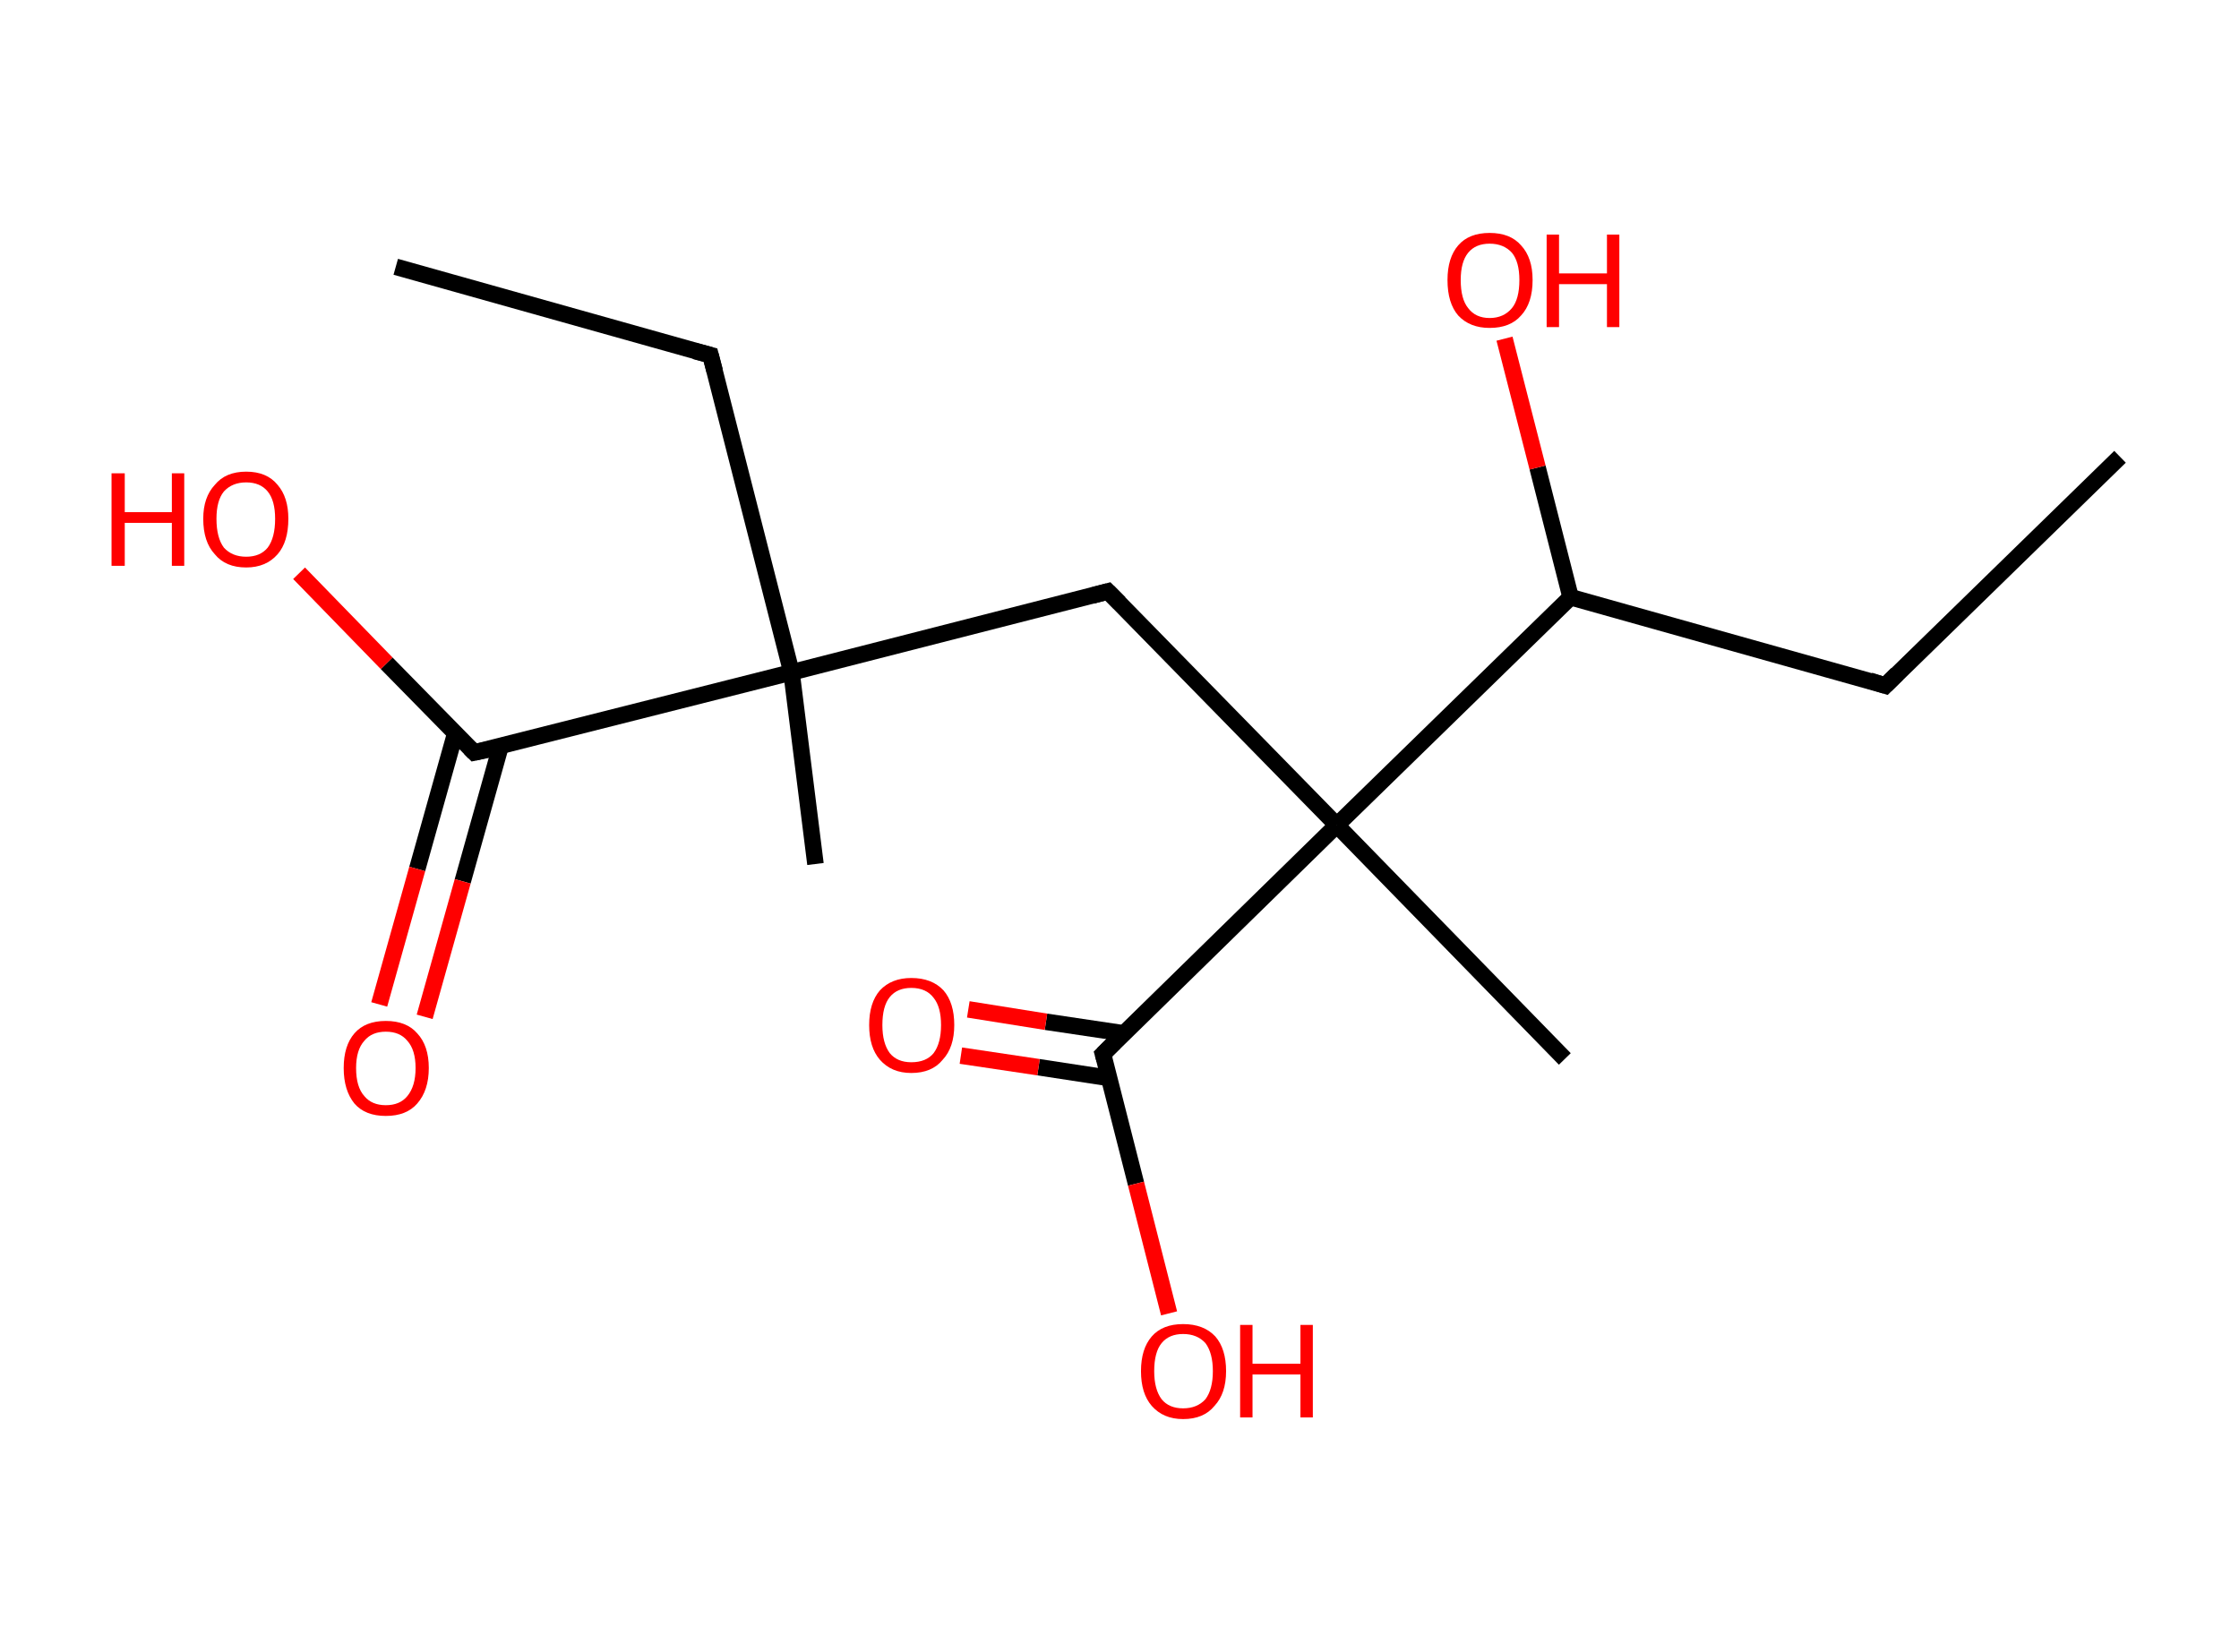 <?xml version='1.0' encoding='ASCII' standalone='yes'?>
<svg xmlns="http://www.w3.org/2000/svg" xmlns:rdkit="http://www.rdkit.org/xml" xmlns:xlink="http://www.w3.org/1999/xlink" version="1.1" baseProfile="full" xml:space="preserve" width="271px" height="200px" viewBox="0 0 271 200">
<!-- END OF HEADER -->
<rect style="opacity:1.0;fill:#FFFFFF;stroke:none" width="271.0" height="200.0" x="0.0" y="0.0"> </rect>
<path class="bond-0 atom-0 atom-1" d="M 256.6,55.3 L 228.2,83.0" style="fill:none;fill-rule:evenodd;stroke:#000000;stroke-width:2.0px;stroke-linecap:butt;stroke-linejoin:miter;stroke-opacity:1"/>
<path class="bond-1 atom-1 atom-2" d="M 228.2,83.0 L 190.1,72.3" style="fill:none;fill-rule:evenodd;stroke:#000000;stroke-width:2.0px;stroke-linecap:butt;stroke-linejoin:miter;stroke-opacity:1"/>
<path class="bond-2 atom-2 atom-3" d="M 190.1,72.3 L 186.1,56.6" style="fill:none;fill-rule:evenodd;stroke:#000000;stroke-width:2.0px;stroke-linecap:butt;stroke-linejoin:miter;stroke-opacity:1"/>
<path class="bond-2 atom-2 atom-3" d="M 186.1,56.6 L 182.1,41.0" style="fill:none;fill-rule:evenodd;stroke:#FF0000;stroke-width:2.0px;stroke-linecap:butt;stroke-linejoin:miter;stroke-opacity:1"/>
<path class="bond-3 atom-2 atom-4" d="M 190.1,72.3 L 161.8,99.9" style="fill:none;fill-rule:evenodd;stroke:#000000;stroke-width:2.0px;stroke-linecap:butt;stroke-linejoin:miter;stroke-opacity:1"/>
<path class="bond-4 atom-4 atom-5" d="M 161.8,99.9 L 189.4,128.2" style="fill:none;fill-rule:evenodd;stroke:#000000;stroke-width:2.0px;stroke-linecap:butt;stroke-linejoin:miter;stroke-opacity:1"/>
<path class="bond-5 atom-4 atom-6" d="M 161.8,99.9 L 134.1,71.6" style="fill:none;fill-rule:evenodd;stroke:#000000;stroke-width:2.0px;stroke-linecap:butt;stroke-linejoin:miter;stroke-opacity:1"/>
<path class="bond-6 atom-6 atom-7" d="M 134.1,71.6 L 95.8,81.4" style="fill:none;fill-rule:evenodd;stroke:#000000;stroke-width:2.0px;stroke-linecap:butt;stroke-linejoin:miter;stroke-opacity:1"/>
<path class="bond-7 atom-7 atom-8" d="M 95.8,81.4 L 98.7,104.6" style="fill:none;fill-rule:evenodd;stroke:#000000;stroke-width:2.0px;stroke-linecap:butt;stroke-linejoin:miter;stroke-opacity:1"/>
<path class="bond-8 atom-7 atom-9" d="M 95.8,81.4 L 86.0,43.0" style="fill:none;fill-rule:evenodd;stroke:#000000;stroke-width:2.0px;stroke-linecap:butt;stroke-linejoin:miter;stroke-opacity:1"/>
<path class="bond-9 atom-9 atom-10" d="M 86.0,43.0 L 47.9,32.3" style="fill:none;fill-rule:evenodd;stroke:#000000;stroke-width:2.0px;stroke-linecap:butt;stroke-linejoin:miter;stroke-opacity:1"/>
<path class="bond-10 atom-7 atom-11" d="M 95.8,81.4 L 57.4,91.1" style="fill:none;fill-rule:evenodd;stroke:#000000;stroke-width:2.0px;stroke-linecap:butt;stroke-linejoin:miter;stroke-opacity:1"/>
<path class="bond-11 atom-11 atom-12" d="M 55.1,88.8 L 50.5,105.2" style="fill:none;fill-rule:evenodd;stroke:#000000;stroke-width:2.0px;stroke-linecap:butt;stroke-linejoin:miter;stroke-opacity:1"/>
<path class="bond-11 atom-11 atom-12" d="M 50.5,105.2 L 45.9,121.6" style="fill:none;fill-rule:evenodd;stroke:#FF0000;stroke-width:2.0px;stroke-linecap:butt;stroke-linejoin:miter;stroke-opacity:1"/>
<path class="bond-11 atom-11 atom-12" d="M 60.6,90.3 L 56.0,106.7" style="fill:none;fill-rule:evenodd;stroke:#000000;stroke-width:2.0px;stroke-linecap:butt;stroke-linejoin:miter;stroke-opacity:1"/>
<path class="bond-11 atom-11 atom-12" d="M 56.0,106.7 L 51.4,123.1" style="fill:none;fill-rule:evenodd;stroke:#FF0000;stroke-width:2.0px;stroke-linecap:butt;stroke-linejoin:miter;stroke-opacity:1"/>
<path class="bond-12 atom-11 atom-13" d="M 57.4,91.1 L 46.8,80.3" style="fill:none;fill-rule:evenodd;stroke:#000000;stroke-width:2.0px;stroke-linecap:butt;stroke-linejoin:miter;stroke-opacity:1"/>
<path class="bond-12 atom-11 atom-13" d="M 46.8,80.3 L 36.2,69.4" style="fill:none;fill-rule:evenodd;stroke:#FF0000;stroke-width:2.0px;stroke-linecap:butt;stroke-linejoin:miter;stroke-opacity:1"/>
<path class="bond-13 atom-4 atom-14" d="M 161.8,99.9 L 133.5,127.6" style="fill:none;fill-rule:evenodd;stroke:#000000;stroke-width:2.0px;stroke-linecap:butt;stroke-linejoin:miter;stroke-opacity:1"/>
<path class="bond-14 atom-14 atom-15" d="M 136.0,125.1 L 126.6,123.7" style="fill:none;fill-rule:evenodd;stroke:#000000;stroke-width:2.0px;stroke-linecap:butt;stroke-linejoin:miter;stroke-opacity:1"/>
<path class="bond-14 atom-14 atom-15" d="M 126.6,123.7 L 117.2,122.2" style="fill:none;fill-rule:evenodd;stroke:#FF0000;stroke-width:2.0px;stroke-linecap:butt;stroke-linejoin:miter;stroke-opacity:1"/>
<path class="bond-14 atom-14 atom-15" d="M 134.2,130.5 L 125.7,129.2" style="fill:none;fill-rule:evenodd;stroke:#000000;stroke-width:2.0px;stroke-linecap:butt;stroke-linejoin:miter;stroke-opacity:1"/>
<path class="bond-14 atom-14 atom-15" d="M 125.7,129.2 L 116.3,127.8" style="fill:none;fill-rule:evenodd;stroke:#FF0000;stroke-width:2.0px;stroke-linecap:butt;stroke-linejoin:miter;stroke-opacity:1"/>
<path class="bond-15 atom-14 atom-16" d="M 133.5,127.6 L 137.5,143.3" style="fill:none;fill-rule:evenodd;stroke:#000000;stroke-width:2.0px;stroke-linecap:butt;stroke-linejoin:miter;stroke-opacity:1"/>
<path class="bond-15 atom-14 atom-16" d="M 137.5,143.3 L 141.5,159.0" style="fill:none;fill-rule:evenodd;stroke:#FF0000;stroke-width:2.0px;stroke-linecap:butt;stroke-linejoin:miter;stroke-opacity:1"/>
<path d="M 229.6,81.6 L 228.2,83.0 L 226.3,82.4" style="fill:none;stroke:#000000;stroke-width:2.0px;stroke-linecap:butt;stroke-linejoin:miter;stroke-opacity:1;"/>
<path d="M 135.5,73.0 L 134.1,71.6 L 132.2,72.1" style="fill:none;stroke:#000000;stroke-width:2.0px;stroke-linecap:butt;stroke-linejoin:miter;stroke-opacity:1;"/>
<path d="M 86.5,44.9 L 86.0,43.0 L 84.1,42.5" style="fill:none;stroke:#000000;stroke-width:2.0px;stroke-linecap:butt;stroke-linejoin:miter;stroke-opacity:1;"/>
<path d="M 59.3,90.7 L 57.4,91.1 L 56.9,90.6" style="fill:none;stroke:#000000;stroke-width:2.0px;stroke-linecap:butt;stroke-linejoin:miter;stroke-opacity:1;"/>
<path d="M 134.9,126.2 L 133.5,127.6 L 133.7,128.3" style="fill:none;stroke:#000000;stroke-width:2.0px;stroke-linecap:butt;stroke-linejoin:miter;stroke-opacity:1;"/>
<path class="atom-3" d="M 175.2 33.9 Q 175.2 31.2, 176.5 29.7 Q 177.8 28.2, 180.3 28.2 Q 182.8 28.2, 184.1 29.7 Q 185.5 31.2, 185.5 33.9 Q 185.5 36.7, 184.1 38.2 Q 182.8 39.7, 180.3 39.7 Q 177.9 39.7, 176.5 38.2 Q 175.2 36.7, 175.2 33.9 M 180.3 38.5 Q 182.0 38.5, 183.0 37.3 Q 183.9 36.2, 183.9 33.9 Q 183.9 31.7, 183.0 30.6 Q 182.0 29.5, 180.3 29.5 Q 178.6 29.5, 177.7 30.6 Q 176.8 31.7, 176.8 33.9 Q 176.8 36.2, 177.7 37.3 Q 178.6 38.5, 180.3 38.5 " fill="#FF0000"/>
<path class="atom-3" d="M 187.2 28.4 L 188.7 28.4 L 188.7 33.1 L 194.5 33.1 L 194.5 28.4 L 196.0 28.4 L 196.0 39.6 L 194.5 39.6 L 194.5 34.4 L 188.7 34.4 L 188.7 39.6 L 187.2 39.6 L 187.2 28.4 " fill="#FF0000"/>
<path class="atom-12" d="M 41.6 129.3 Q 41.6 126.6, 42.9 125.1 Q 44.2 123.6, 46.7 123.6 Q 49.2 123.6, 50.5 125.1 Q 51.9 126.6, 51.9 129.3 Q 51.9 132.0, 50.5 133.6 Q 49.2 135.1, 46.7 135.1 Q 44.2 135.1, 42.9 133.6 Q 41.6 132.0, 41.6 129.3 M 46.7 133.8 Q 48.4 133.8, 49.3 132.7 Q 50.3 131.5, 50.3 129.3 Q 50.3 127.1, 49.3 126.0 Q 48.4 124.9, 46.7 124.9 Q 45.0 124.9, 44.1 126.0 Q 43.1 127.1, 43.1 129.3 Q 43.1 131.6, 44.1 132.7 Q 45.0 133.8, 46.7 133.8 " fill="#FF0000"/>
<path class="atom-13" d="M 13.5 57.3 L 15.1 57.3 L 15.1 62.0 L 20.8 62.0 L 20.8 57.3 L 22.3 57.3 L 22.3 68.5 L 20.8 68.5 L 20.8 63.3 L 15.1 63.3 L 15.1 68.5 L 13.5 68.5 L 13.5 57.3 " fill="#FF0000"/>
<path class="atom-13" d="M 24.6 62.8 Q 24.6 60.2, 26.0 58.7 Q 27.3 57.1, 29.8 57.1 Q 32.3 57.1, 33.6 58.7 Q 34.9 60.2, 34.9 62.8 Q 34.9 65.6, 33.6 67.1 Q 32.2 68.7, 29.8 68.7 Q 27.3 68.7, 26.0 67.1 Q 24.6 65.6, 24.6 62.8 M 29.8 67.4 Q 31.5 67.4, 32.4 66.3 Q 33.3 65.1, 33.3 62.8 Q 33.3 60.6, 32.4 59.5 Q 31.5 58.4, 29.8 58.4 Q 28.1 58.4, 27.1 59.5 Q 26.2 60.6, 26.2 62.8 Q 26.2 65.1, 27.1 66.3 Q 28.1 67.4, 29.8 67.4 " fill="#FF0000"/>
<path class="atom-15" d="M 105.2 124.1 Q 105.2 121.4, 106.5 119.9 Q 107.9 118.4, 110.3 118.4 Q 112.8 118.4, 114.2 119.9 Q 115.5 121.4, 115.5 124.1 Q 115.5 126.8, 114.1 128.3 Q 112.8 129.9, 110.3 129.9 Q 107.9 129.9, 106.5 128.3 Q 105.2 126.8, 105.2 124.1 M 110.3 128.6 Q 112.1 128.6, 113.0 127.5 Q 113.9 126.3, 113.9 124.1 Q 113.9 121.9, 113.0 120.8 Q 112.1 119.6, 110.3 119.6 Q 108.6 119.6, 107.7 120.7 Q 106.8 121.8, 106.8 124.1 Q 106.8 126.3, 107.7 127.5 Q 108.6 128.6, 110.3 128.6 " fill="#FF0000"/>
<path class="atom-16" d="M 138.1 166.0 Q 138.1 163.3, 139.4 161.8 Q 140.7 160.3, 143.2 160.3 Q 145.7 160.3, 147.1 161.8 Q 148.4 163.3, 148.4 166.0 Q 148.4 168.7, 147.0 170.2 Q 145.7 171.8, 143.2 171.8 Q 140.8 171.8, 139.4 170.2 Q 138.1 168.7, 138.1 166.0 M 143.2 170.5 Q 144.9 170.5, 145.9 169.4 Q 146.8 168.2, 146.8 166.0 Q 146.8 163.8, 145.9 162.6 Q 144.9 161.5, 143.2 161.5 Q 141.5 161.5, 140.6 162.6 Q 139.7 163.7, 139.7 166.0 Q 139.7 168.2, 140.6 169.4 Q 141.5 170.5, 143.2 170.5 " fill="#FF0000"/>
<path class="atom-16" d="M 150.1 160.4 L 151.6 160.4 L 151.6 165.1 L 157.4 165.1 L 157.4 160.4 L 158.9 160.4 L 158.9 171.6 L 157.4 171.6 L 157.4 166.4 L 151.6 166.4 L 151.6 171.6 L 150.1 171.6 L 150.1 160.4 " fill="#FF0000"/>
</svg>
